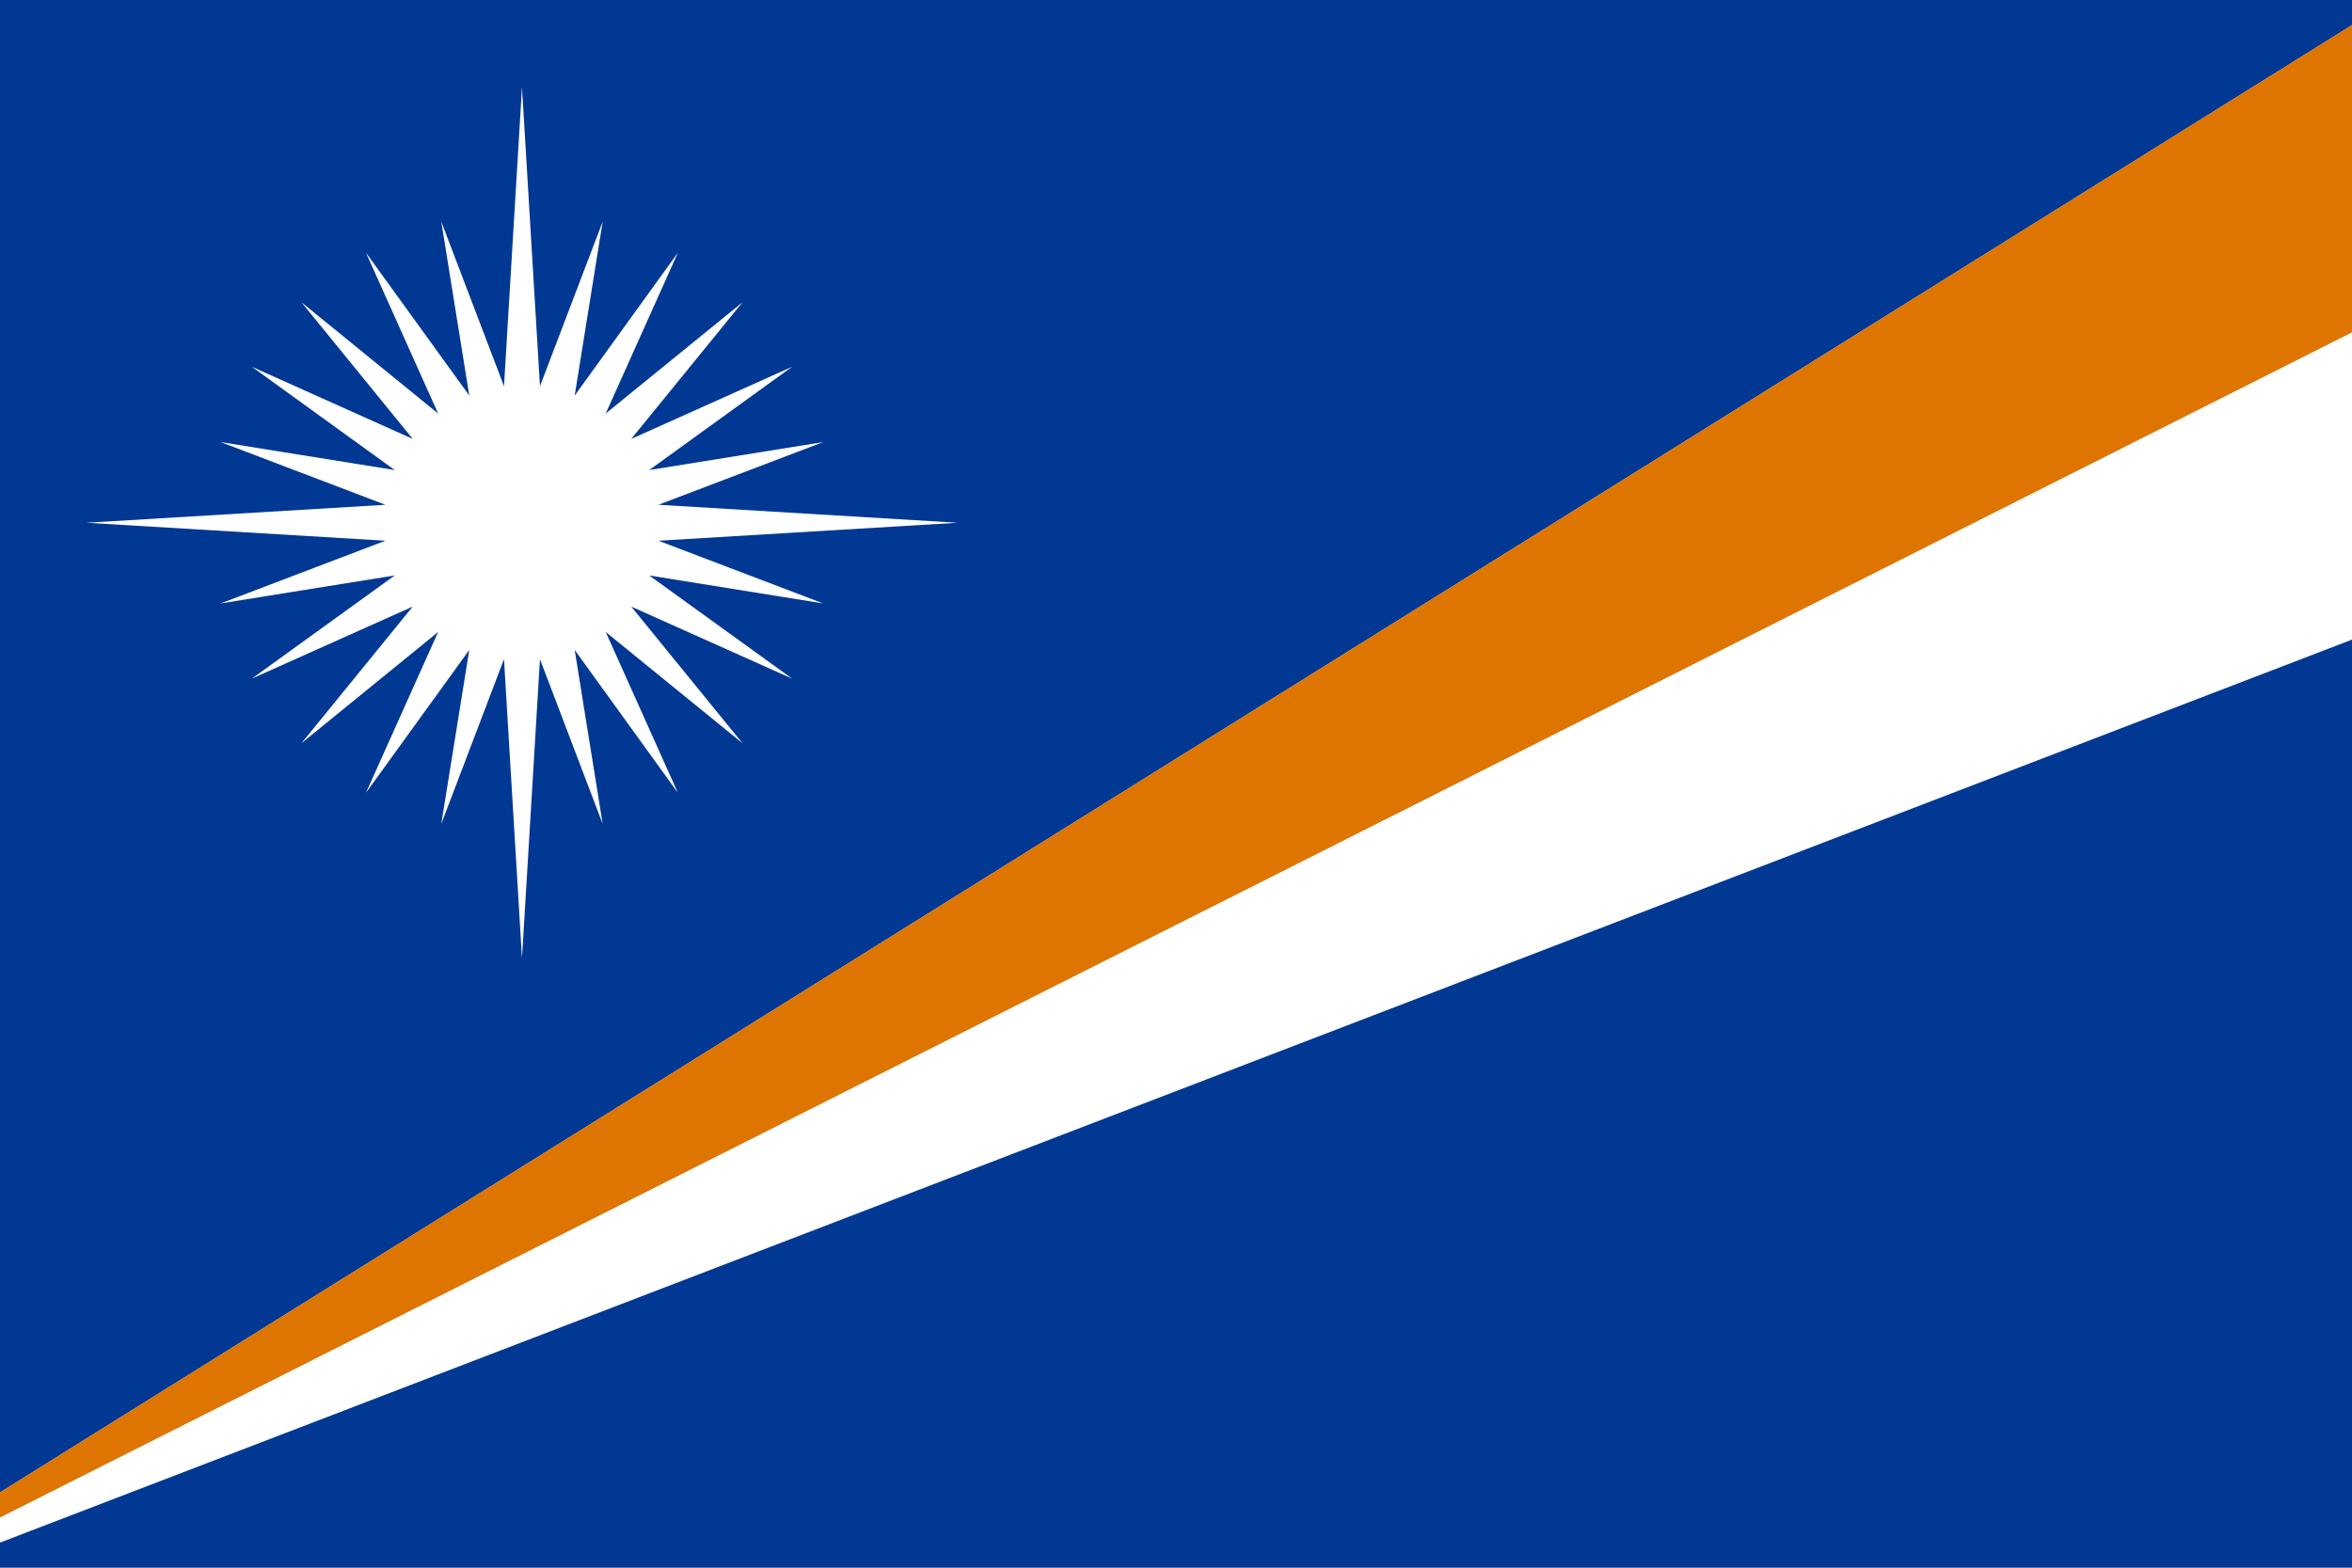 <?xml version="1.0" encoding="UTF-8" standalone="no"?>
<svg
   width="540"
   height="360"
   viewBox="0 0 450 300"
   id="svg2"
   version="1.1"
   inkscape:version="1.1.2 (0a00cf5339, 2022-02-04)"
   sodipodi:docname="marshall_islands.svg"
   xmlns:inkscape="http://www.inkscape.org/namespaces/inkscape"
   xmlns:sodipodi="http://sodipodi.sourceforge.net/DTD/sodipodi-0.dtd"
   xmlns="http://www.w3.org/2000/svg"
   xmlns:svg="http://www.w3.org/2000/svg"
   xmlns:rdf="http://www.w3.org/1999/02/22-rdf-syntax-ns#"
   xmlns:cc="http://creativecommons.org/ns#"
   xmlns:dc="http://purl.org/dc/elements/1.1/">
  <defs
     id="defs16" />
  <sodipodi:namedview
     pagecolor="#ffffff"
     bordercolor="#666666"
     borderopacity="1"
     objecttolerance="10"
     gridtolerance="10"
     guidetolerance="10"
     inkscape:pageopacity="0"
     inkscape:pageshadow="2"
     inkscape:window-width="831"
     inkscape:window-height="451"
     id="namedview14"
     showgrid="false"
     inkscape:zoom="0.47222222"
     inkscape:cx="243.52941"
     inkscape:cy="180"
     inkscape:window-x="638"
     inkscape:window-y="203"
     inkscape:window-maximized="0"
     inkscape:current-layer="svg2"
     inkscape:pagecheckerboard="0" />
  <title
     id="title4">Flag of the Marshall Islands</title>
  <rect
     height="300"
     width="450"
     y="2.2737368e-13"
     x="0"
     id="rect6"
     style="fill:#003893" />
  <path
     d="m 99.869,183.369 -3.441,-57.226 -12,31.527 5.355,-33.29 -19.763,27.333 13.806,-30.774 -26.151,21.29 21.29,-26.151 -30.774,13.785 27.333,-19.742 -33.312,5.355 31.527,-12 L 16.536,100.036 73.74,96.595 42.213,84.595 75.525,89.95 48.192,70.186 78.966,83.993 57.676,57.842 83.826,79.133 70.02,48.358 89.783,75.692 84.428,42.401 l 12,31.505 3.441,-57.204 3.441,57.204 12,-31.505 -5.355,33.29 19.742,-27.333 -13.806,30.774 26.172,-21.29 -21.29,26.151 30.774,-13.806 -27.333,19.763 33.29,-5.355 -31.527,12 57.226,3.441 -57.226,3.441 31.527,12 -33.29,-5.355 27.333,19.742 -30.774,-13.785 21.29,26.151 -26.172,-21.29 13.806,30.774 -19.742,-27.333 5.355,33.29 -12,-31.527 -3.441,57.226 z"
     id="path8"
     inkscape:connector-curvature="0"
     style="fill:#ffffff;fill-rule:evenodd" />
  <path
     d="m 0,295.2 450,-172.8 V 4.8 L 0,285.6 v 9.6 z"
     id="path10"
     inkscape:connector-curvature="0"
     style="fill:#ffffff;fill-rule:evenodd" />
  <path
     d="M 0,290.4 450,63.6 V 4.8 L 0,285.6 v 4.8 z"
     id="path12"
     inkscape:connector-curvature="0"
     style="fill:#dd7500;fill-rule:evenodd" />
</svg>
